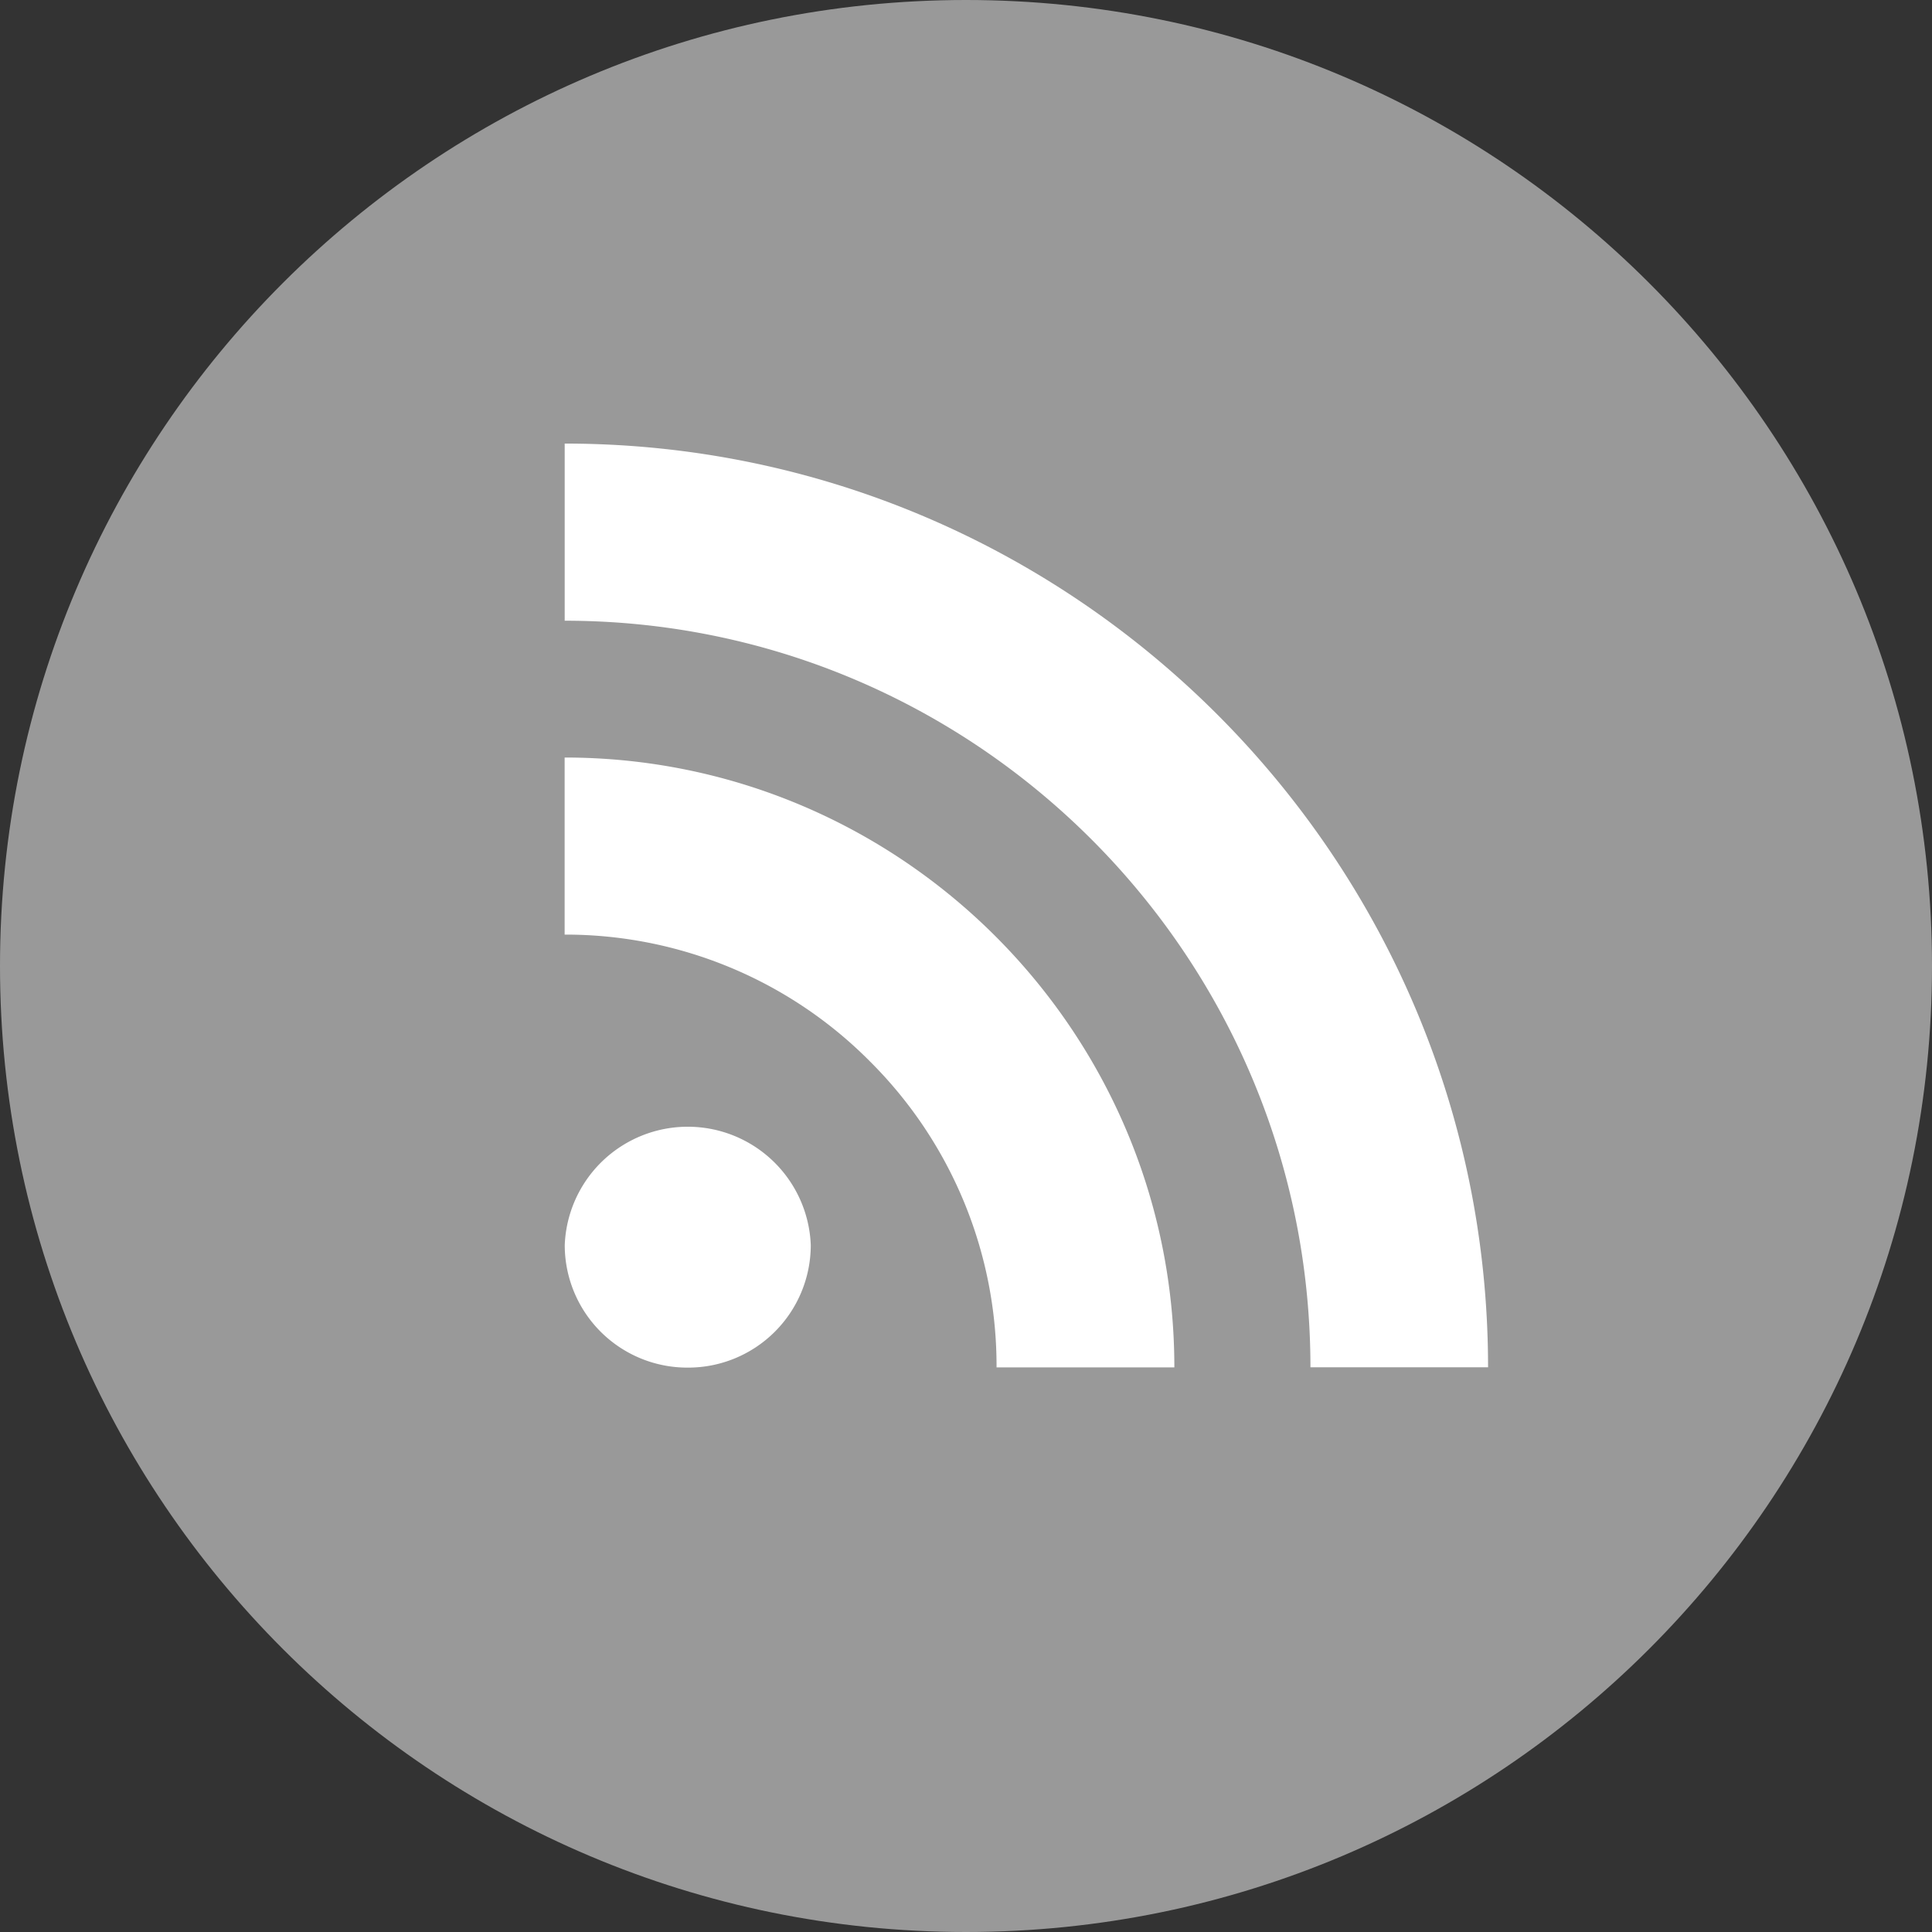 <?xml version="1.0" encoding="UTF-8"?><svg xmlns="http://www.w3.org/2000/svg" xmlns:xlink="http://www.w3.org/1999/xlink" version="1.1" x="0px" y="0px" viewBox="0 0 32 32" xml:space="preserve"><rect x="0" y="0" width="32" height="32" fill="#333333" stroke="none"/><g id="Layer_7"><path fill="#999" d="M16 0C7.163 0 0 7.163 0 16c0 8.836 7.163 16 16 16s16-7.164 16-16c0-8.837-7.163-16-16-16z"/><path fill="#FFF" d="M21.705 22.647h2.942c0-8.434-6.861-15.3-15.294-15.3v2.934c6.81 0 12.352 5.548 12.352 12.366zm-10.315.005a2.031 2.031 0 0 0 2.039-2.029 2.039 2.039 0 0 0-4.075 0 2.03 2.03 0 0 0 2.036 2.029zm5.116-.004h2.945c0-5.57-4.531-10.101-10.099-10.101v2.933a7.1 7.1 0 0 1 5.057 2.1 7.115 7.115 0 0 1 2.097 5.068z"/></g></svg>